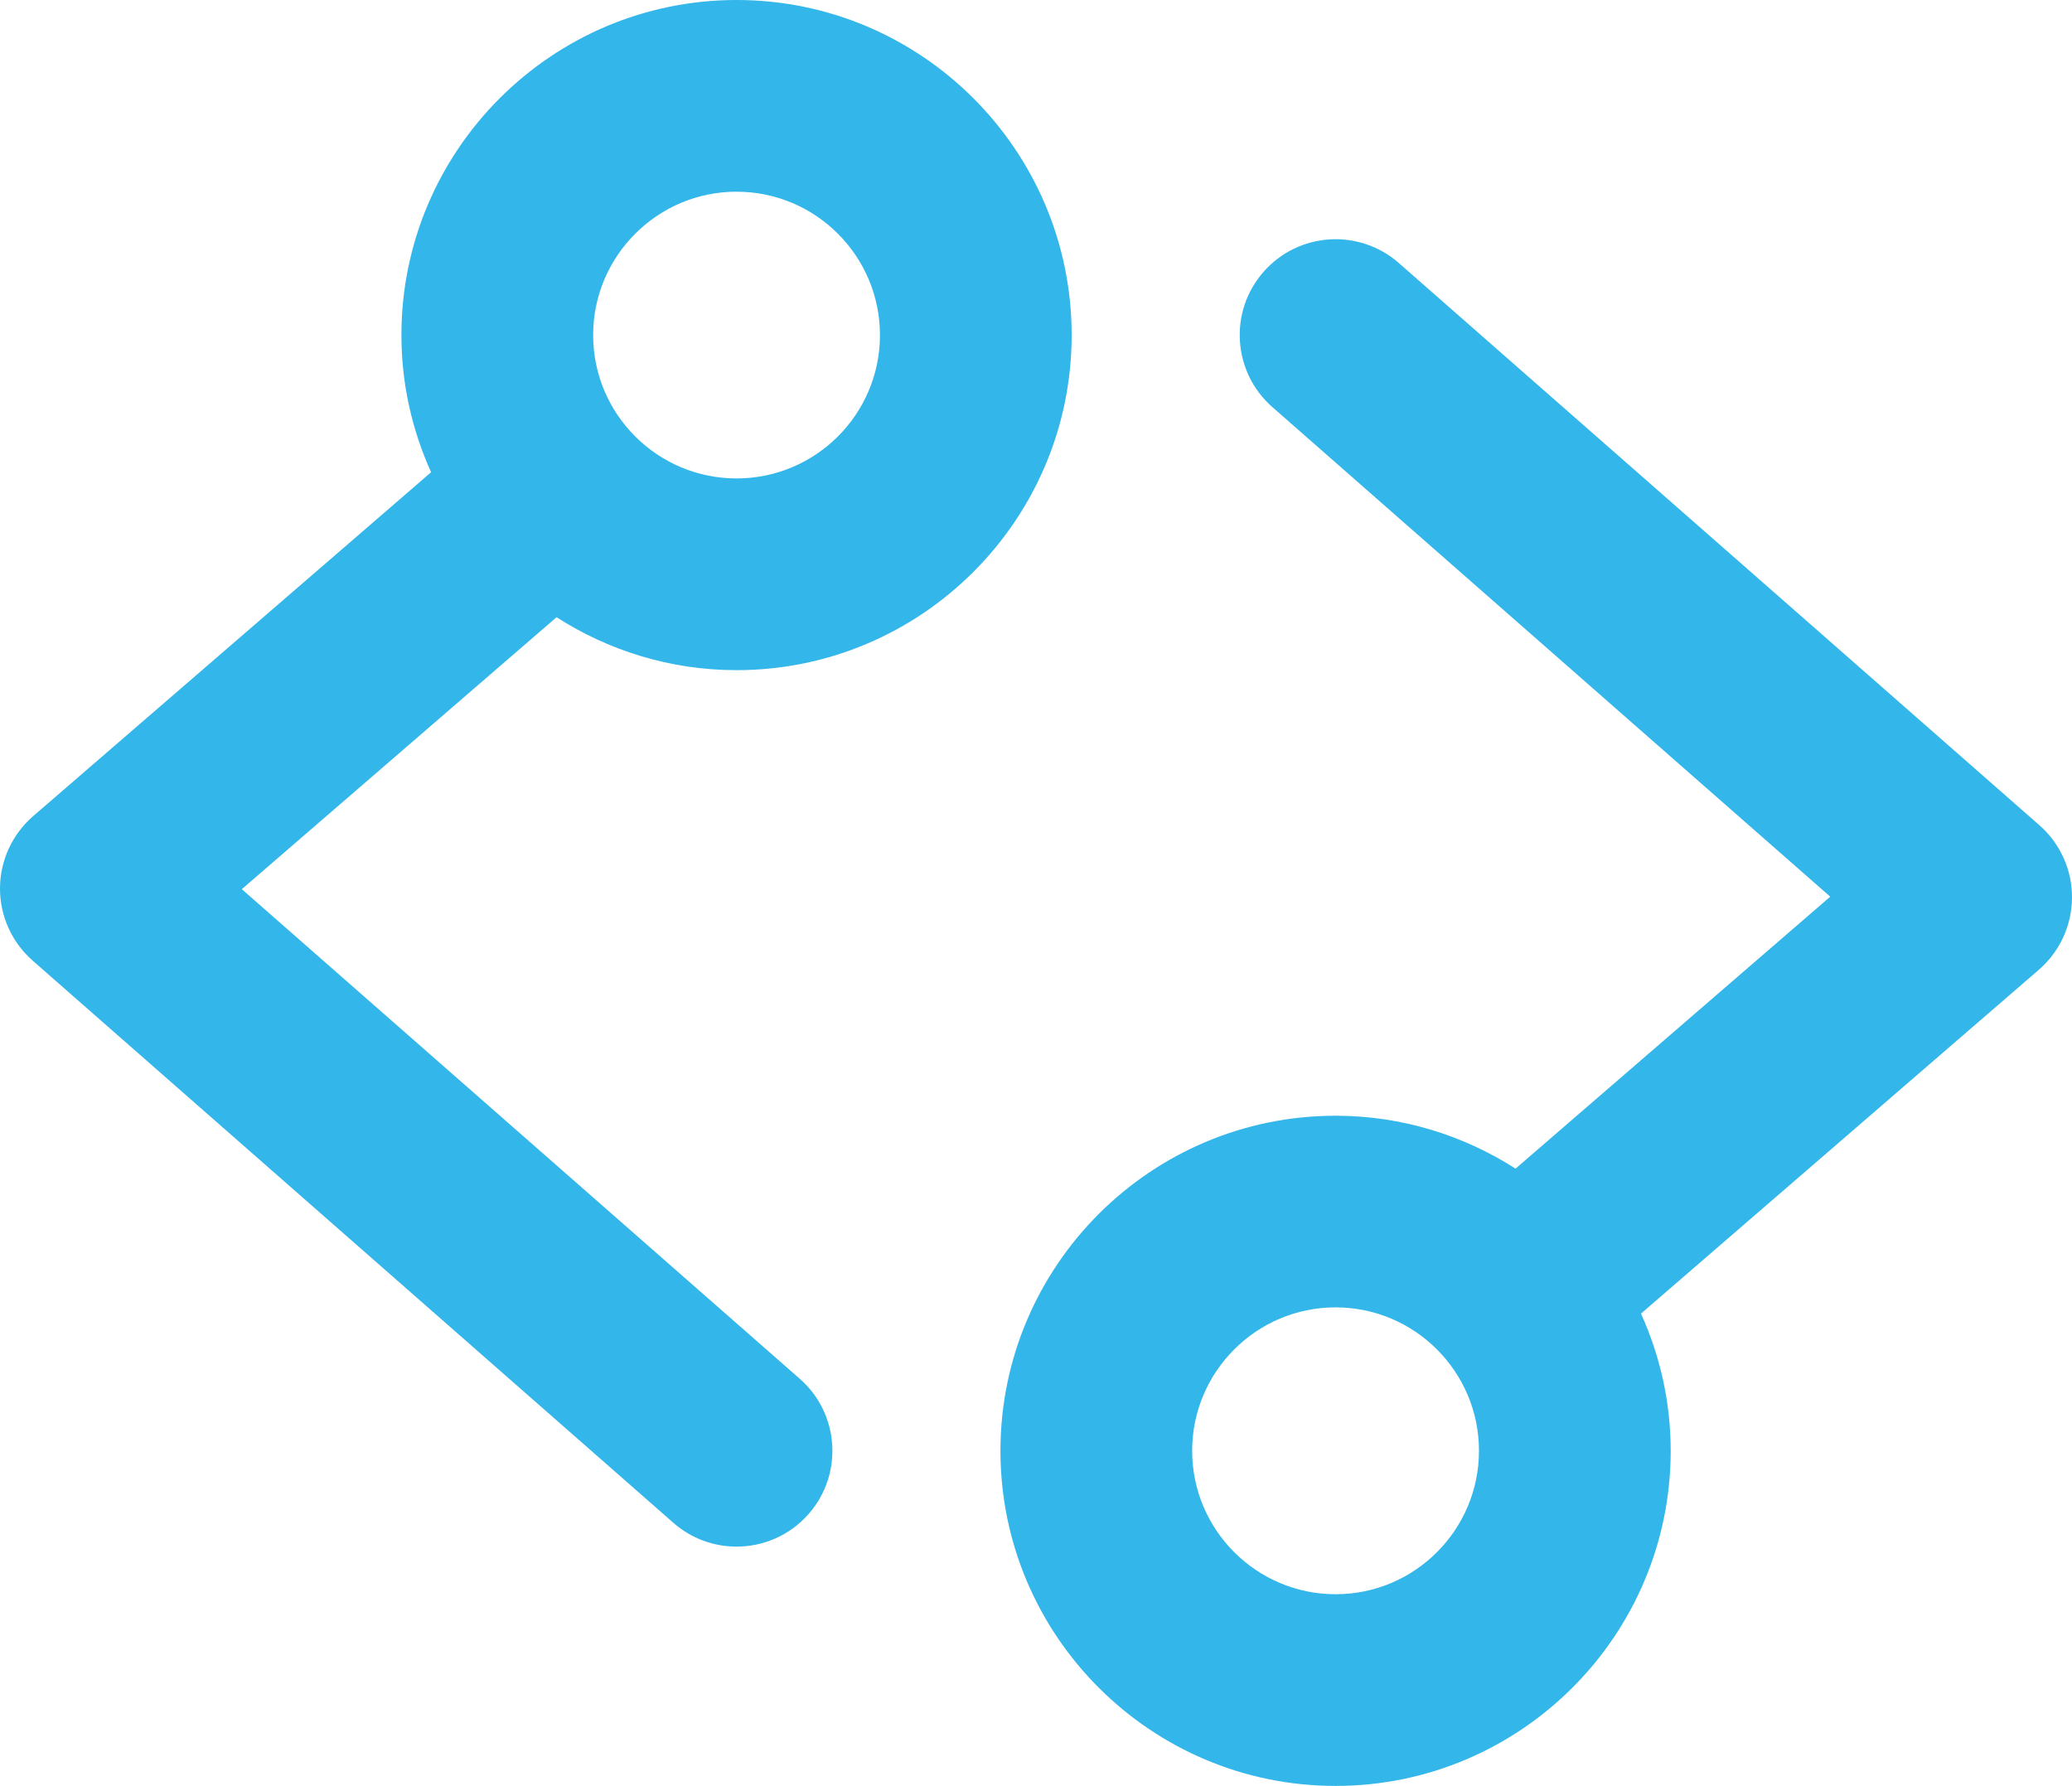 <?xml version="1.0" encoding="utf-8"?>
<!-- Generator: Adobe Illustrator 15.0.0, SVG Export Plug-In . SVG Version: 6.00 Build 0)  -->
<!DOCTYPE svg PUBLIC "-//W3C//DTD SVG 1.1//EN" "http://www.w3.org/Graphics/SVG/1.1/DTD/svg11.dtd">
<svg version="1.1" id="Layer_1" xmlns="http://www.w3.org/2000/svg" xmlns:xlink="http://www.w3.org/1999/xlink" x="0px" y="0px"
	 width="69.177px" height="59.626px" viewBox="0 0 69.177 59.626" enable-background="new 0 0 69.177 59.626" xml:space="preserve">
<g>
	<path fill="#33B6EA" d="M24.591,22.375c6.169,0,11.188-5.018,11.188-11.186C35.779,5.02,30.76,0,24.591,0
		S13.402,5.02,13.402,11.189c0,1.633,0.36,3.18,0.991,4.578L1.108,27.248c-0.7,0.605-1.104,1.484-1.108,2.408
		c-0.003,0.926,0.394,1.806,1.09,2.417l21.391,18.77c0.607,0.533,1.359,0.795,2.109,0.795c0.889,0,1.773-0.367,2.406-1.088
		c1.166-1.328,1.034-3.352-0.295-4.516L8.073,29.688l10.508-9.08C20.319,21.721,22.378,22.375,24.591,22.375z M24.591,6.4
		c2.641,0,4.788,2.148,4.788,4.789c0,2.639-2.147,4.785-4.788,4.785s-4.788-2.146-4.788-4.785C19.803,8.549,21.95,6.4,24.591,6.4z"
		/>
	<path fill="#33B6EA" d="M69.177,29.967c0.004-0.924-0.393-1.805-1.09-2.416L46.701,8.781c-1.326-1.164-3.348-1.033-4.516,0.295
		c-1.166,1.328-1.033,3.35,0.295,4.516l18.625,16.346l-10.506,9.08c-1.738-1.111-3.797-1.766-6.008-1.766
		c-6.17,0-11.189,5.018-11.189,11.188s5.019,11.188,11.189,11.188c6.168,0,11.188-5.018,11.188-11.188
		c0-1.633-0.359-3.182-0.992-4.582l13.283-11.48C68.771,31.771,69.173,30.893,69.177,29.967z M44.591,53.228
		c-2.641,0-4.789-2.148-4.789-4.789s2.148-4.789,4.789-4.789s4.787,2.148,4.787,4.789S47.232,53.228,44.591,53.228z"/>
</g>
</svg>
